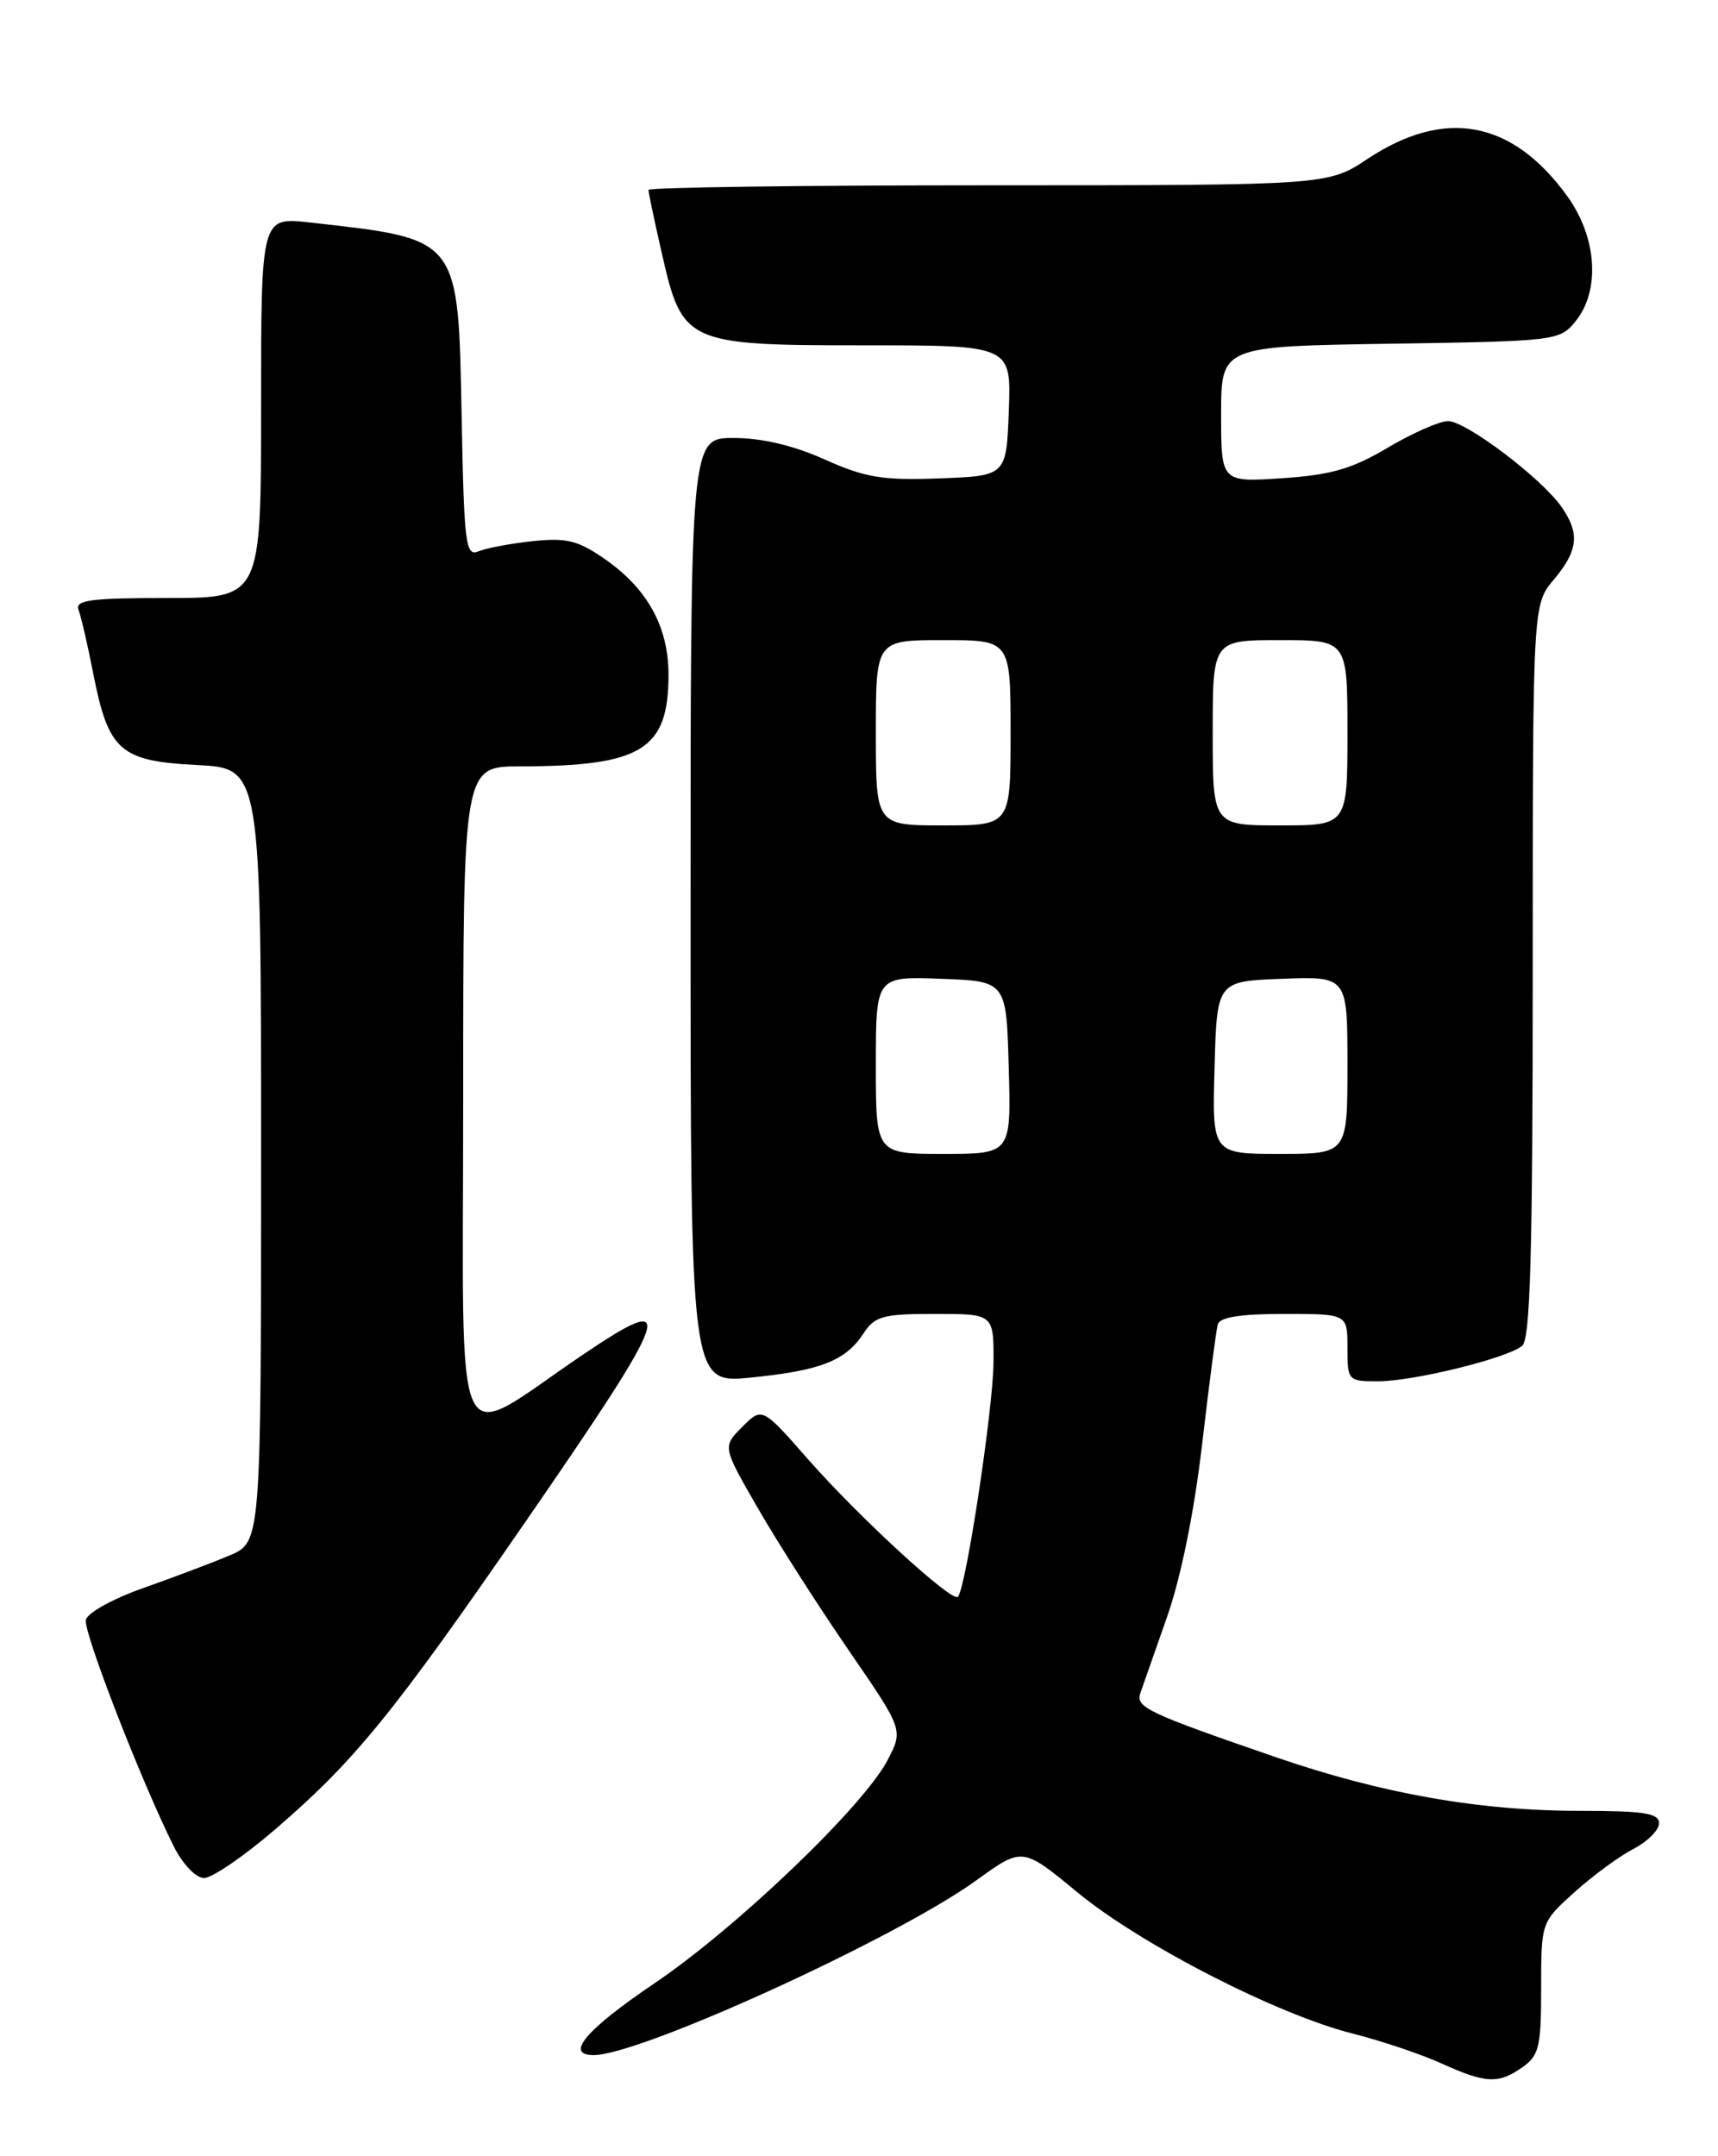 <?xml version="1.0" encoding="UTF-8" standalone="no"?>
<!DOCTYPE svg PUBLIC "-//W3C//DTD SVG 1.1//EN" "http://www.w3.org/Graphics/SVG/1.1/DTD/svg11.dtd" >
<svg xmlns="http://www.w3.org/2000/svg" xmlns:xlink="http://www.w3.org/1999/xlink" version="1.1" viewBox="0 0 204 256">
 <g >
 <path fill="currentColor"
d=" M 180.78 245.44 C 182.75 244.06 183.00 243.01 183.00 236.06 C 183.00 228.23 183.00 228.23 186.94 224.67 C 189.11 222.72 192.26 220.40 193.94 219.53 C 195.62 218.66 197.00 217.29 197.00 216.47 C 197.00 215.28 195.22 215.00 187.63 215.00 C 175.63 215.00 164.08 212.96 151.50 208.63 C 136.20 203.36 134.83 202.71 135.41 201.01 C 135.70 200.18 137.12 196.12 138.57 192.00 C 140.21 187.36 141.80 179.54 142.74 171.50 C 143.57 164.35 144.41 157.94 144.60 157.25 C 144.83 156.39 147.29 156.00 152.47 156.00 C 160.00 156.00 160.00 156.00 160.00 160.00 C 160.00 163.93 160.07 164.00 163.61 164.00 C 167.85 164.00 178.95 161.27 180.75 159.79 C 181.71 158.99 182.00 148.84 182.00 115.27 C 182.00 71.79 182.00 71.79 184.50 68.82 C 187.40 65.37 187.62 63.33 185.41 60.17 C 183.02 56.76 174.08 50.00 171.95 50.00 C 170.93 50.00 167.71 51.42 164.79 53.15 C 160.55 55.67 158.06 56.39 152.25 56.78 C 145.00 57.26 145.00 57.26 145.00 49.19 C 145.00 41.12 145.00 41.12 165.09 40.81 C 184.82 40.51 185.21 40.46 187.09 38.14 C 190.05 34.48 189.63 28.17 186.10 23.29 C 179.56 14.27 171.57 12.78 162.38 18.87 C 157.66 22.00 157.66 22.00 117.33 22.00 C 95.15 22.00 77.00 22.25 77.00 22.55 C 77.00 22.86 77.71 26.23 78.58 30.04 C 81.02 40.80 81.47 41.00 102.68 41.00 C 120.08 41.00 120.08 41.00 119.79 48.75 C 119.50 56.50 119.50 56.50 111.55 56.80 C 104.78 57.05 102.75 56.71 97.92 54.55 C 94.23 52.89 90.46 52.00 87.12 52.00 C 82.00 52.00 82.00 52.00 82.00 108.13 C 82.00 164.26 82.00 164.26 89.11 163.56 C 97.40 162.74 100.39 161.58 102.51 158.35 C 103.88 156.26 104.81 156.00 111.02 156.00 C 118.00 156.00 118.00 156.00 117.97 161.75 C 117.94 167.21 114.69 188.65 113.74 189.59 C 113.05 190.28 102.04 180.18 95.97 173.28 C 90.50 167.05 90.50 167.05 88.14 169.41 C 85.78 171.77 85.78 171.77 90.03 179.13 C 92.37 183.19 97.21 190.75 100.77 195.93 C 107.26 205.37 107.26 205.37 105.42 208.93 C 102.60 214.40 87.52 228.84 77.75 235.45 C 69.57 240.98 67.00 244.00 70.49 244.00 C 76.03 244.00 106.49 230.09 115.95 223.24 C 121.41 219.29 121.41 219.29 127.93 224.67 C 135.44 230.87 151.68 239.20 160.64 241.45 C 164.01 242.30 168.74 243.89 171.14 244.98 C 176.44 247.38 177.91 247.45 180.78 245.44 Z  M 32.72 217.16 C 42.15 209.04 46.71 203.43 62.52 180.50 C 79.92 155.27 80.65 153.11 69.20 160.85 C 53.41 171.51 55.00 174.90 55.00 130.51 C 55.00 91.00 55.00 91.00 61.75 90.99 C 76.22 90.97 79.38 89.01 79.38 80.11 C 79.38 74.42 76.88 69.88 71.78 66.35 C 68.63 64.16 67.25 63.83 63.26 64.25 C 60.64 64.53 57.74 65.07 56.82 65.46 C 55.29 66.10 55.11 64.66 54.82 49.66 C 54.40 28.03 54.71 28.43 36.75 26.41 C 31.00 25.77 31.00 25.77 31.00 48.38 C 31.00 71.00 31.00 71.00 19.89 71.00 C 10.79 71.00 8.88 71.25 9.32 72.40 C 9.62 73.17 10.41 76.57 11.07 79.96 C 12.88 89.17 14.25 90.37 23.39 90.83 C 31.00 91.22 31.00 91.22 31.00 137.16 C 31.00 183.10 31.00 183.10 27.25 184.68 C 25.19 185.55 20.58 187.29 17.00 188.55 C 13.40 189.82 10.36 191.50 10.19 192.34 C 9.90 193.78 16.80 211.57 20.64 219.23 C 21.69 221.33 23.25 222.96 24.22 222.98 C 25.17 222.99 29.00 220.37 32.72 217.16 Z  M 104.00 126.46 C 104.00 115.92 104.00 115.92 111.75 116.21 C 119.50 116.50 119.50 116.50 119.78 126.75 C 120.07 137.00 120.07 137.00 112.03 137.00 C 104.00 137.00 104.00 137.00 104.00 126.46 Z  M 144.22 126.75 C 144.50 116.50 144.50 116.50 152.25 116.21 C 160.00 115.92 160.00 115.92 160.00 126.46 C 160.00 137.00 160.00 137.00 151.97 137.00 C 143.93 137.00 143.93 137.00 144.22 126.75 Z  M 104.00 87.00 C 104.00 76.00 104.00 76.00 112.00 76.00 C 120.00 76.00 120.00 76.00 120.00 87.00 C 120.00 98.00 120.00 98.00 112.00 98.00 C 104.00 98.00 104.00 98.00 104.00 87.00 Z  M 144.00 87.00 C 144.00 76.00 144.00 76.00 152.00 76.00 C 160.00 76.00 160.00 76.00 160.00 87.00 C 160.00 98.00 160.00 98.00 152.00 98.00 C 144.00 98.00 144.00 98.00 144.00 87.00 Z "/>
</g>
</svg>
